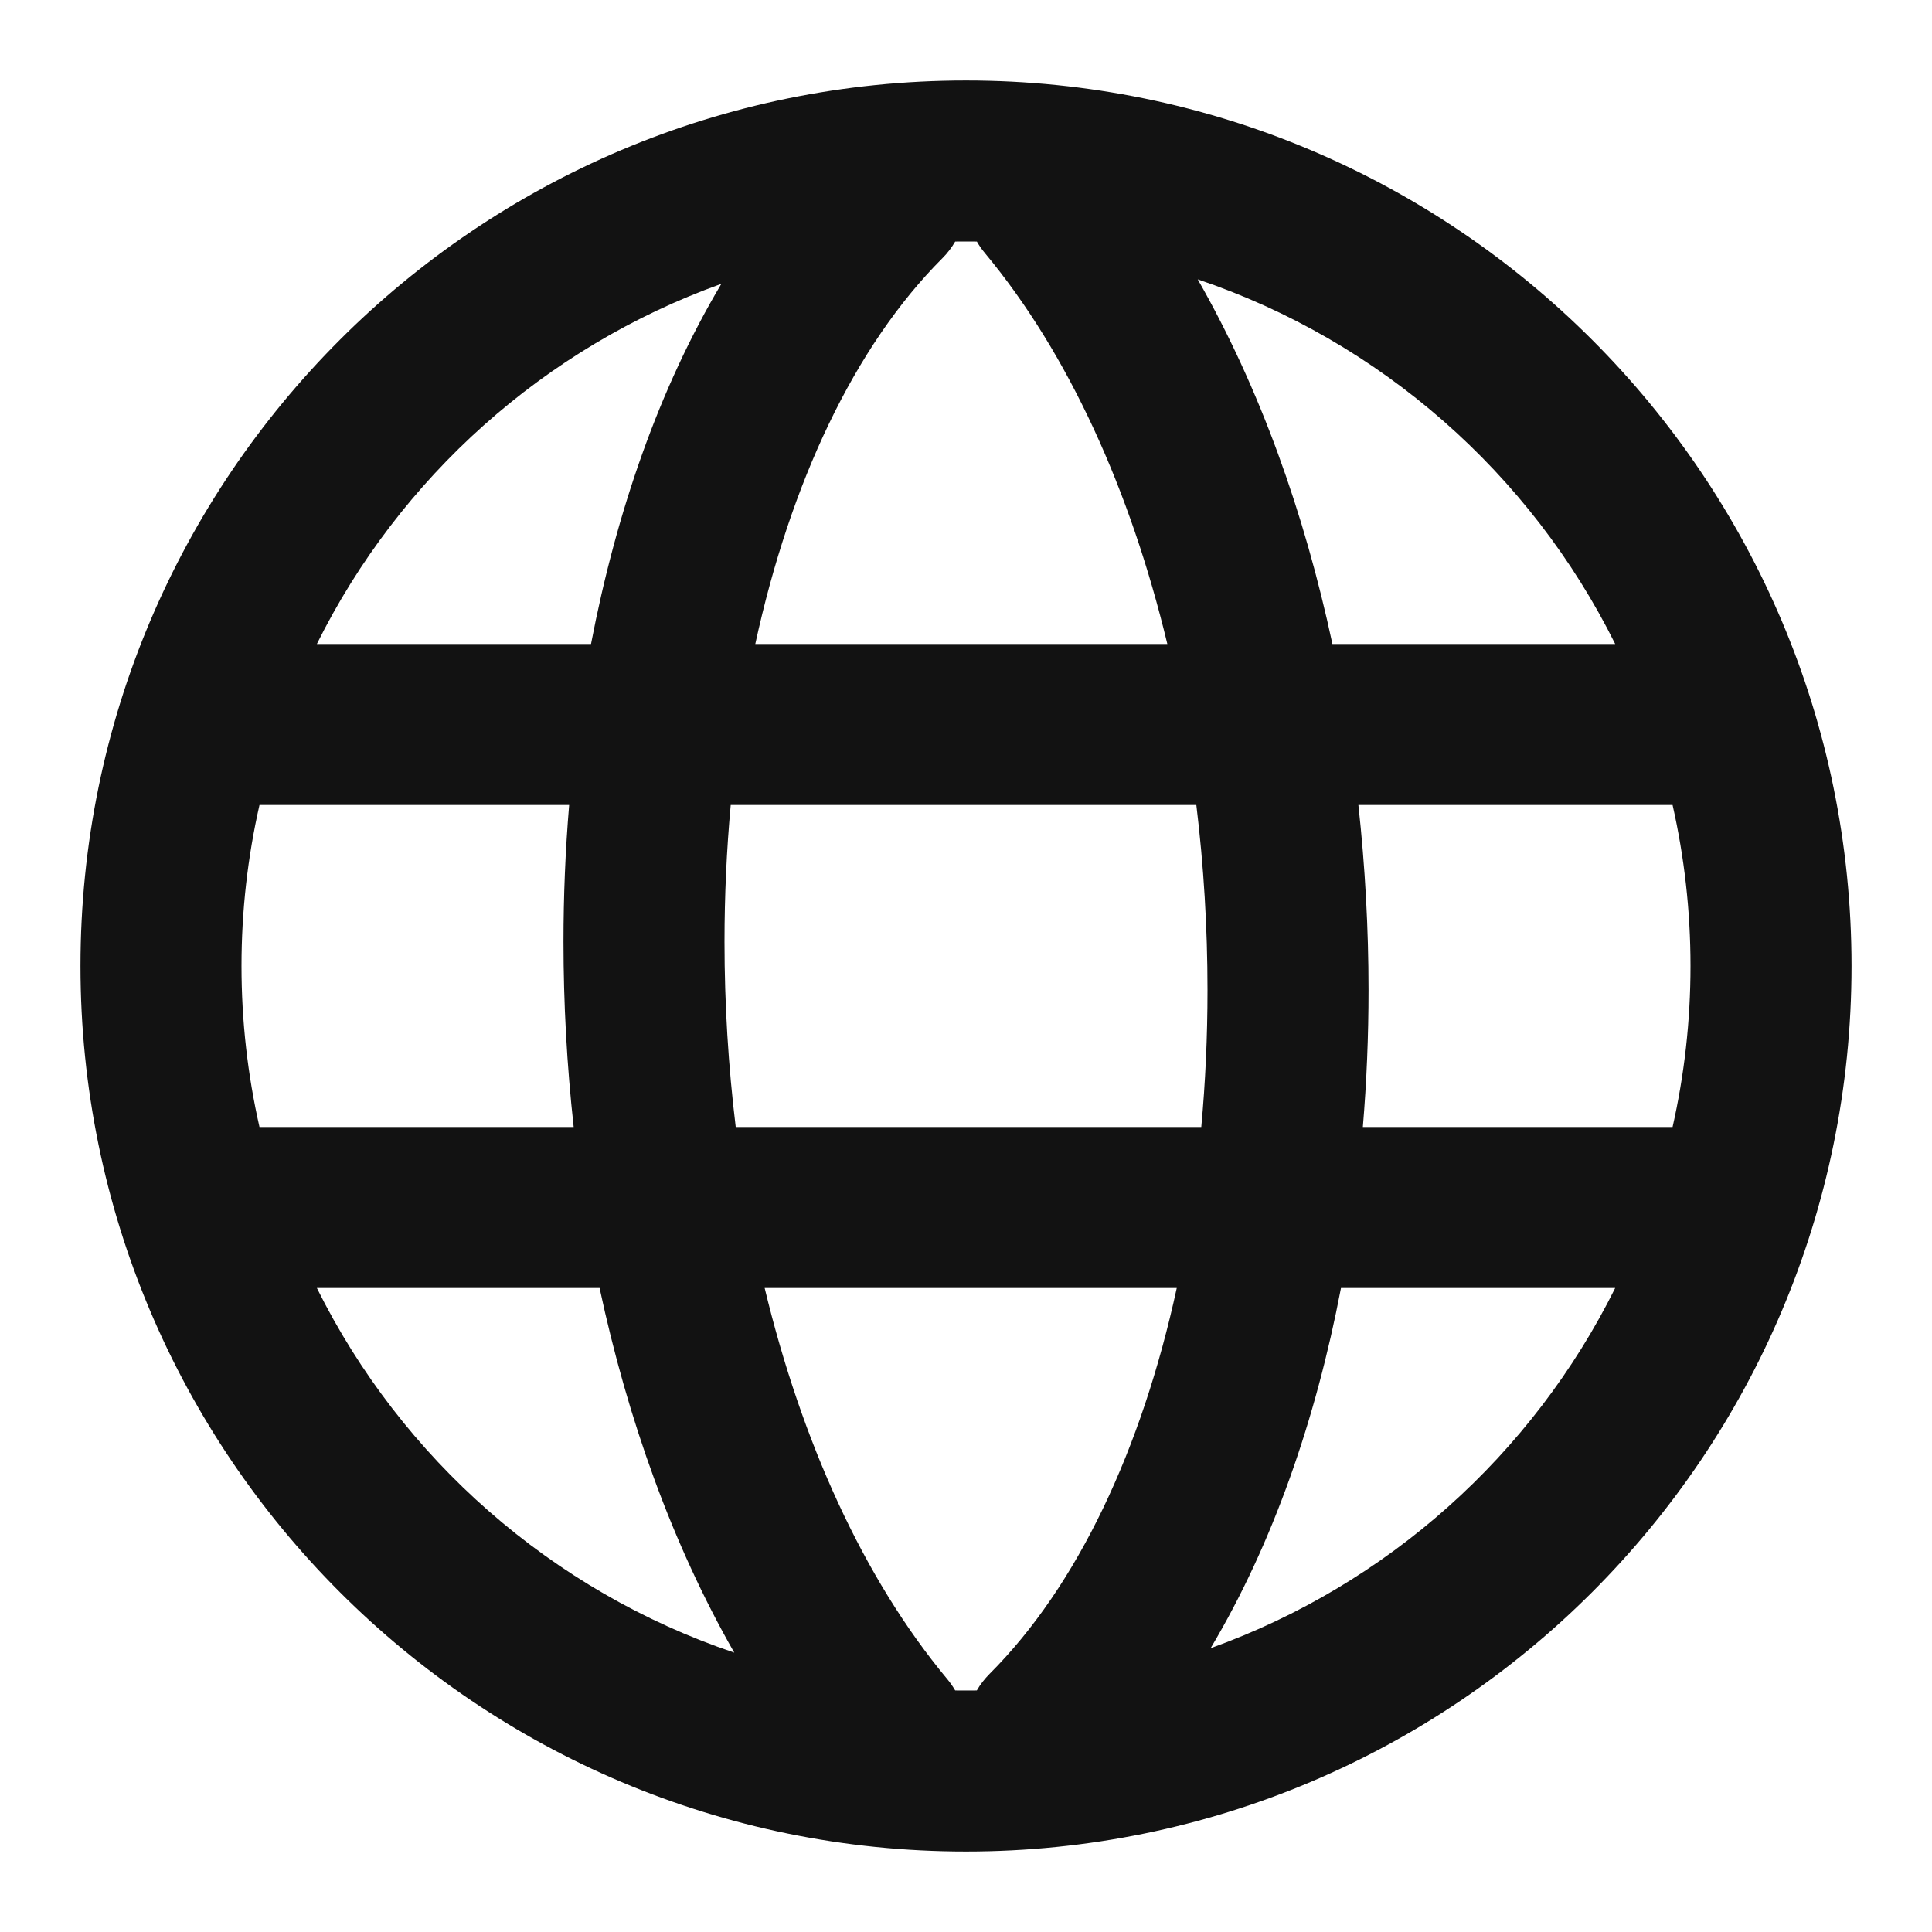 <svg width="32" height="32" viewBox="0 0 32 32" fill="none" xmlns="http://www.w3.org/2000/svg">
<path fill-rule="evenodd" clip-rule="evenodd" d="M16 30.667C24.1 30.667 30.667 24.1 30.667 16C30.667 7.9 24.1 1.333 16 1.333C7.9 1.333 1.333 7.9 1.333 16C1.333 24.1 7.9 30.667 16 30.667ZM27.703 18.667C27.897 17.809 28 16.916 28 16C28 15.083 27.897 14.191 27.703 13.333H22.499C22.611 14.356 22.667 15.384 22.667 16.4C22.667 17.155 22.636 17.913 22.573 18.667H27.703ZM26.753 21.333H22.211C21.794 23.513 21.083 25.569 20.052 27.299C22.981 26.248 25.382 24.092 26.753 21.333ZM19.897 18.667C19.965 17.926 20 17.168 20 16.4C20 15.37 19.938 14.342 19.815 13.333H12.103C12.035 14.074 12 14.832 12 15.6C12 16.63 12.063 17.658 12.186 18.667H19.897ZM12.665 21.333H19.491C18.912 23.994 17.854 26.261 16.391 27.724C16.307 27.808 16.236 27.9 16.179 27.999C16.12 28 16.06 28 16 28C15.94 28 15.88 28 15.821 27.999C15.783 27.934 15.74 27.872 15.691 27.813C14.295 26.138 13.275 23.864 12.665 21.333ZM9.502 18.667C9.389 17.644 9.333 16.616 9.333 15.6C9.333 14.845 9.364 14.086 9.427 13.333H4.298C4.103 14.191 4 15.083 4 16C4 16.916 4.103 17.809 4.298 18.667H9.502ZM5.248 21.333H9.931C10.395 23.502 11.133 25.573 12.162 27.373C9.137 26.352 6.652 24.159 5.248 21.333ZM19.838 4.627C22.863 5.647 25.349 7.841 26.753 10.667H22.069C21.605 8.498 20.867 6.427 19.838 4.627ZM16.309 4.187C17.705 5.862 18.726 8.136 19.335 10.667H12.51C13.089 8.006 14.147 5.739 15.61 4.276C15.694 4.192 15.764 4.099 15.821 4.001C15.881 4 15.94 4 16 4C16.06 4 16.12 4 16.18 4.001C16.217 4.066 16.26 4.128 16.309 4.187ZM11.948 4.701C10.917 6.431 10.207 8.486 9.789 10.667H5.248C6.618 7.908 9.02 5.752 11.948 4.701Z" fill="#121212"/>
</svg>
